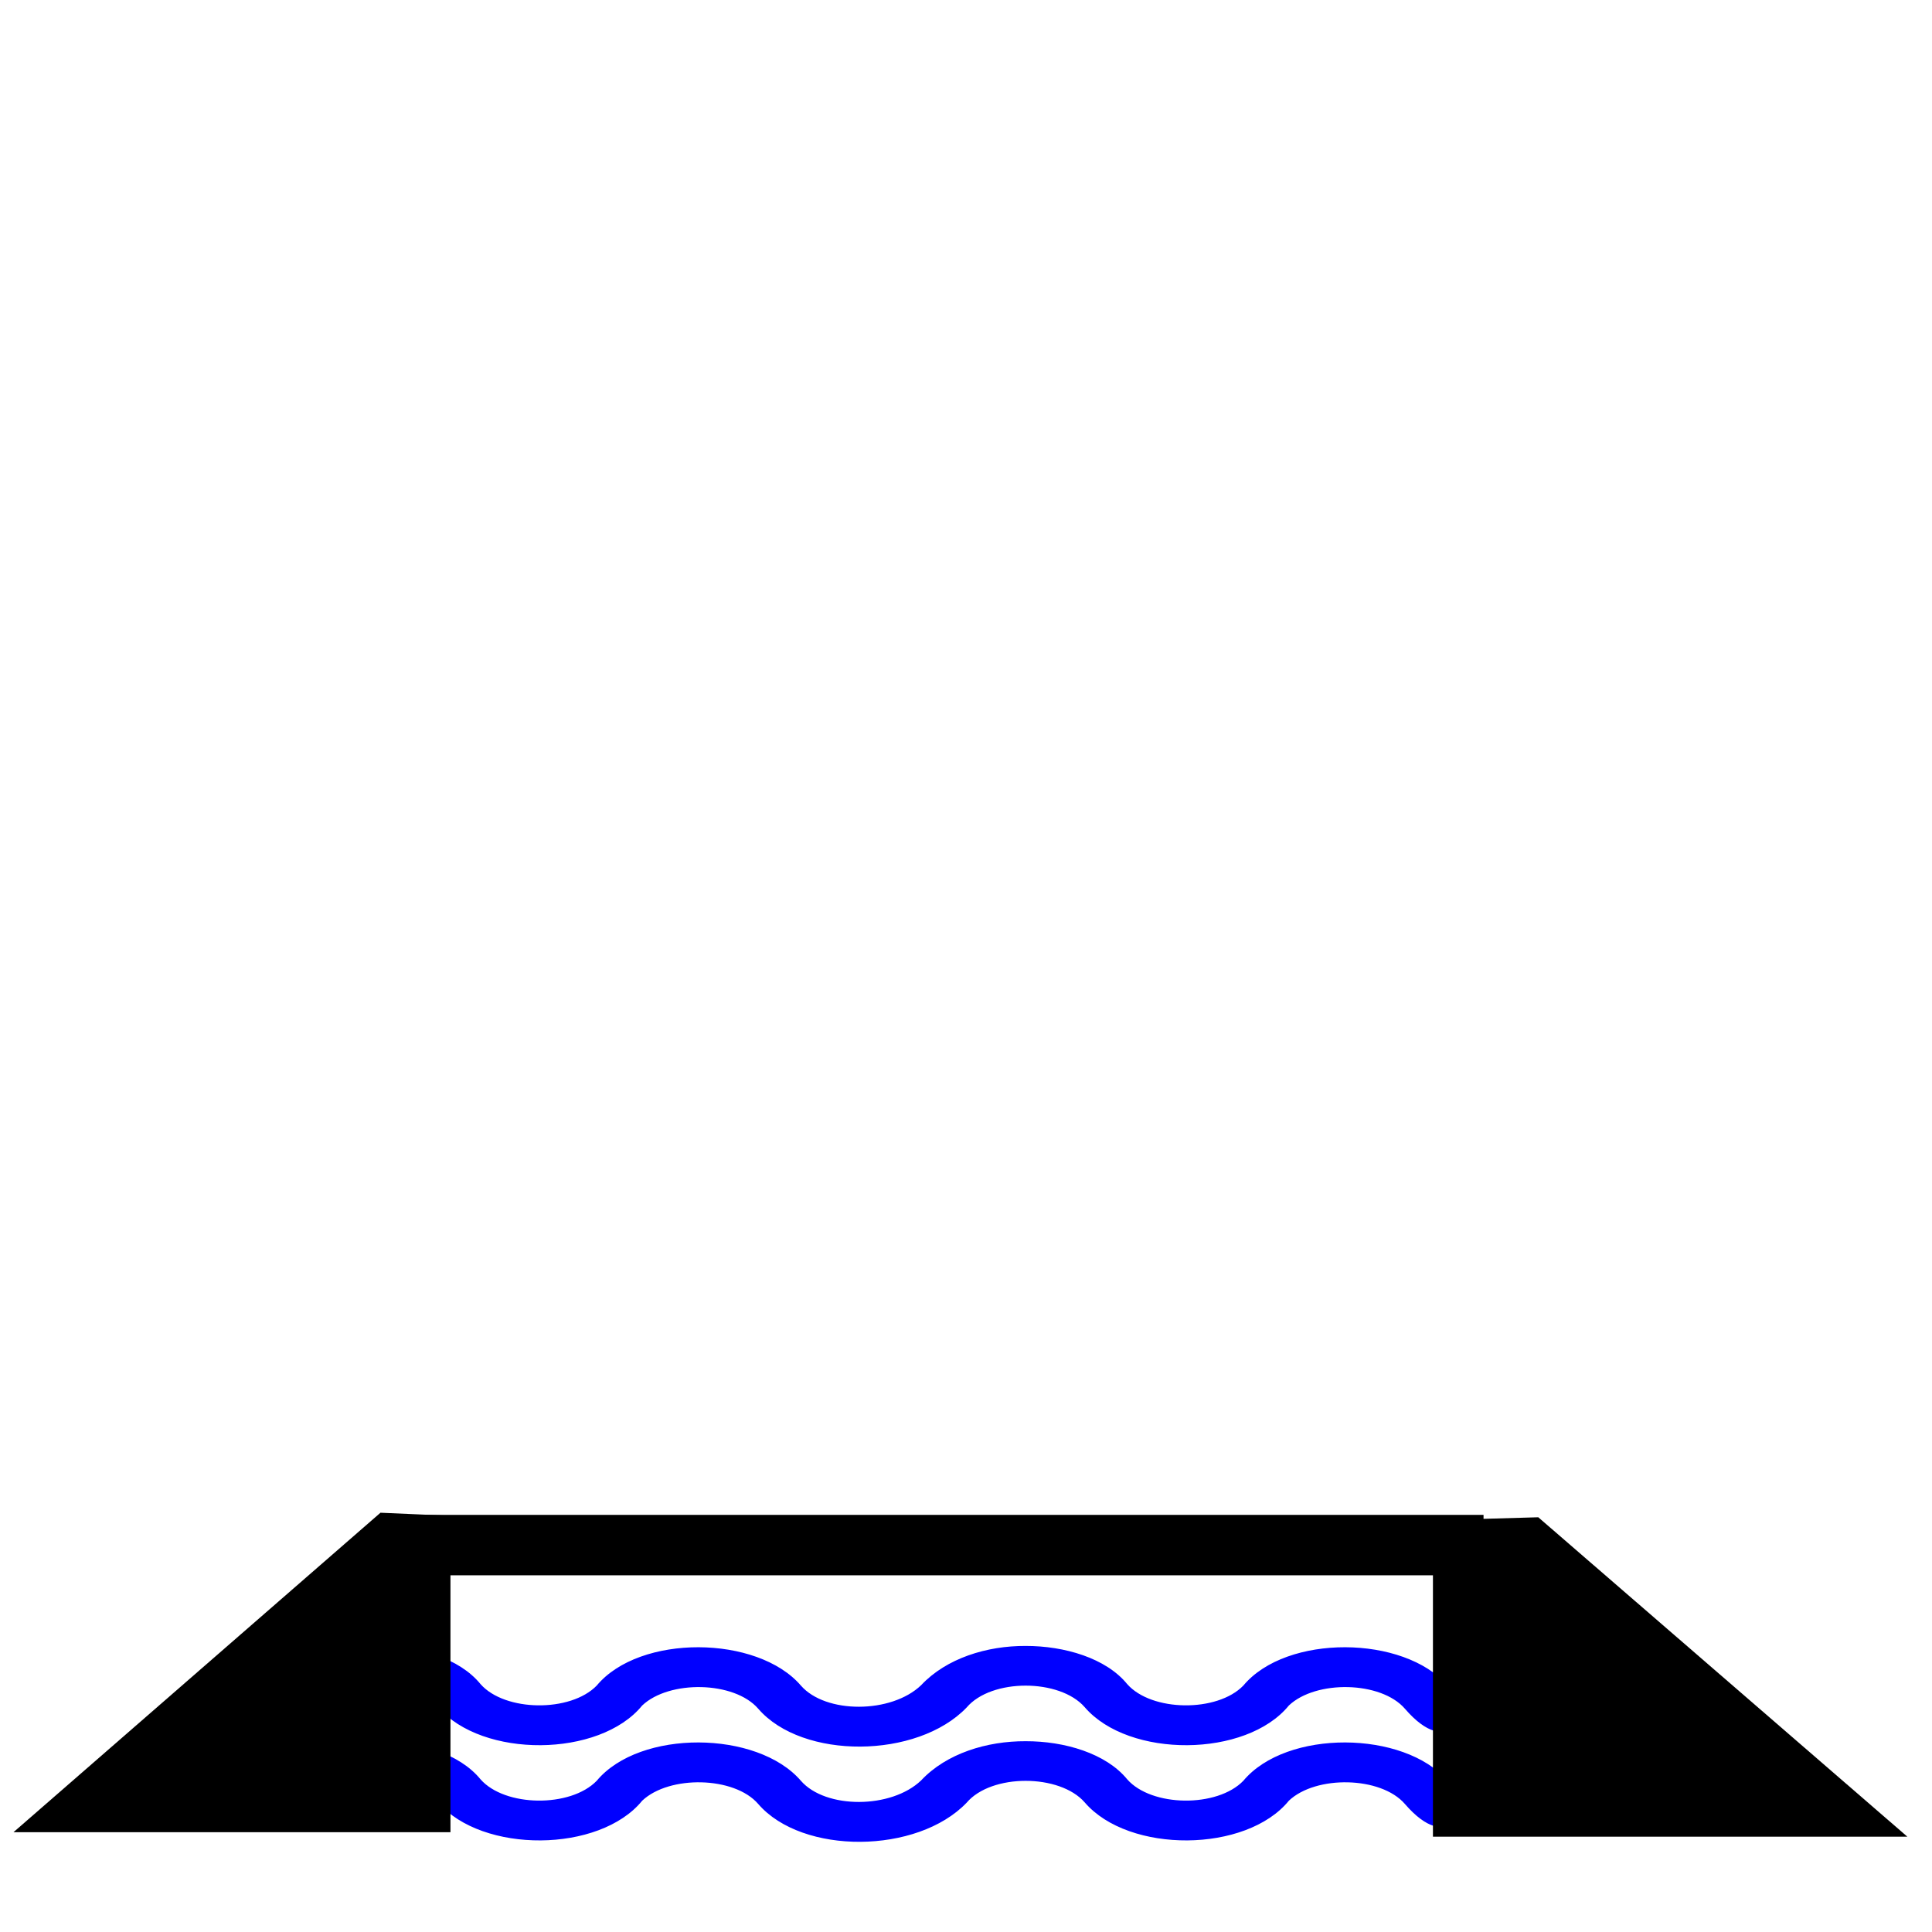 <?xml version="1.0" encoding="UTF-8" standalone="no"?>
<!-- Created with Inkscape (http://www.inkscape.org/) -->
<svg
   xmlns:dc="http://purl.org/dc/elements/1.1/"
   xmlns:cc="http://web.resource.org/cc/"
   xmlns:rdf="http://www.w3.org/1999/02/22-rdf-syntax-ns#"
   xmlns:svg="http://www.w3.org/2000/svg"
   xmlns="http://www.w3.org/2000/svg"
   xmlns:sodipodi="http://sodipodi.sourceforge.net/DTD/sodipodi-0.dtd"
   xmlns:inkscape="http://www.inkscape.org/namespaces/inkscape"
   width="32"
   height="32"
   id="svg2170"
   sodipodi:version="0.32"
   inkscape:version="0.45.1"
   version="1.0"
   sodipodi:docbase="/home/tweety/svn.openstreetmap.org/applications/share/map-icons/svg/transport"
   sodipodi:docname="bridge.svg"
   inkscape:output_extension="org.inkscape.output.svg.inkscape">
  <defs
     id="defs2172" />
  <sodipodi:namedview
     id="base"
     pagecolor="#ffffff"
     bordercolor="#666666"
     borderopacity="1.0"
     gridtolerance="10000"
     guidetolerance="10"
     objecttolerance="10"
     inkscape:pageopacity="0.0"
     inkscape:pageshadow="2"
     inkscape:zoom="7.9195959"
     inkscape:cx="37.896548"
     inkscape:cy="16.586709"
     inkscape:document-units="px"
     inkscape:current-layer="layer1"
     inkscape:window-width="906"
     inkscape:window-height="596"
     inkscape:window-x="485"
     inkscape:window-y="197"
     width="32px"
     height="32px" />
  <g
     inkscape:label="Layer 1"
     inkscape:groupmode="layer"
     id="layer1"
     transform="translate(-248.201,-550.159)">
    <path
       style="font-size:12px;fill:#0000ff;fill-rule:evenodd;stroke-width:10.306"
       sodipodi:nodetypes="ccccccccccccccccccc"
       id="path624"
       d="M 264.211,580.018 C 263.392,580.871 261.49,580.884 260.76,580.039 C 260.364,579.579 259.287,579.56 258.838,579.984 C 258.133,580.85 256.188,580.863 255.457,580.012 C 255.044,579.538 253.911,579.533 253.501,580.018 C 253.269,579.886 253.037,579.753 252.805,579.62 C 253.166,579.201 253.836,578.996 254.479,578.999 C 255.123,578.997 255.81,579.201 256.16,579.63 C 256.563,580.089 257.65,580.103 258.085,579.654 C 258.796,578.8 260.745,578.816 261.466,579.654 C 261.875,580.124 262.963,580.122 263.458,579.648 C 263.877,579.201 264.547,578.996 265.189,578.999 C 265.833,578.997 266.521,579.201 266.871,579.63 C 267.274,580.089 268.361,580.103 268.795,579.654 C 269.507,578.8 271.455,578.816 272.177,579.654 C 272.585,580.124 272.201,580.884 271.471,580.039 C 271.074,579.579 269.997,579.56 269.549,579.984 C 268.844,580.85 266.898,580.863 266.167,580.012 C 265.754,579.538 264.622,579.533 264.211,580.018 z " />
    <path
       style="font-size:12px;fill:#0000ff;fill-rule:evenodd;stroke-width:10.306"
       sodipodi:nodetypes="ccccccccccccccccccc"
       id="path625"
       d="M 264.211,578.441 C 263.392,579.294 261.49,579.307 260.76,578.461 C 260.364,578.002 259.287,577.983 258.838,578.407 C 258.133,579.273 256.188,579.286 255.457,578.435 C 255.044,577.961 253.911,577.956 253.501,578.441 C 253.269,578.308 253.037,578.175 252.805,578.042 C 253.166,577.624 253.836,577.418 254.479,577.421 C 255.123,577.42 255.81,577.623 256.16,578.053 C 256.563,578.511 257.65,578.525 258.085,578.077 C 258.796,577.223 260.745,577.239 261.466,578.077 C 261.875,578.547 262.963,578.545 263.458,578.071 C 263.877,577.624 264.547,577.418 265.189,577.421 C 265.833,577.42 266.521,577.623 266.871,578.053 C 267.274,578.511 268.361,578.525 268.795,578.077 C 269.507,577.223 271.455,577.239 272.177,578.077 C 272.585,578.547 272.201,579.307 271.471,578.461 C 271.074,578.002 269.997,577.983 269.549,578.407 C 268.844,579.273 266.898,579.286 266.167,578.435 C 265.754,577.961 264.622,577.956 264.211,578.441 z " />
    <path
       style="font-size:12px;fill-rule:evenodd;stroke:#000000;stroke-width:0.036pt"
       id="path620"
       d="M 273.671,575.314 L 271.959,575.363 L 271.959,580.556 L 279.728,580.556 L 273.671,575.314 z "
       sodipodi:nodetypes="ccccc" />
    <path
       style="font-size:12px;fill-rule:evenodd;stroke:#000000;stroke-width:0.039pt"
       id="path637"
       d="M 254.512,575.241 L 255.636,575.29 L 255.636,580.48 L 248.494,580.48 L 254.512,575.241 z "
       sodipodi:nodetypes="ccccc" />
    <rect
       style="opacity:1;fill:#000000;fill-opacity:1;stroke:none;stroke-width:1;stroke-miterlimit:3;stroke-dasharray:none;stroke-dashoffset:0;stroke-opacity:1"
       id="rect2180"
       width="17.6"
       height="1.001"
       x="255.173"
       y="575.25" />
  </g>
</svg>
